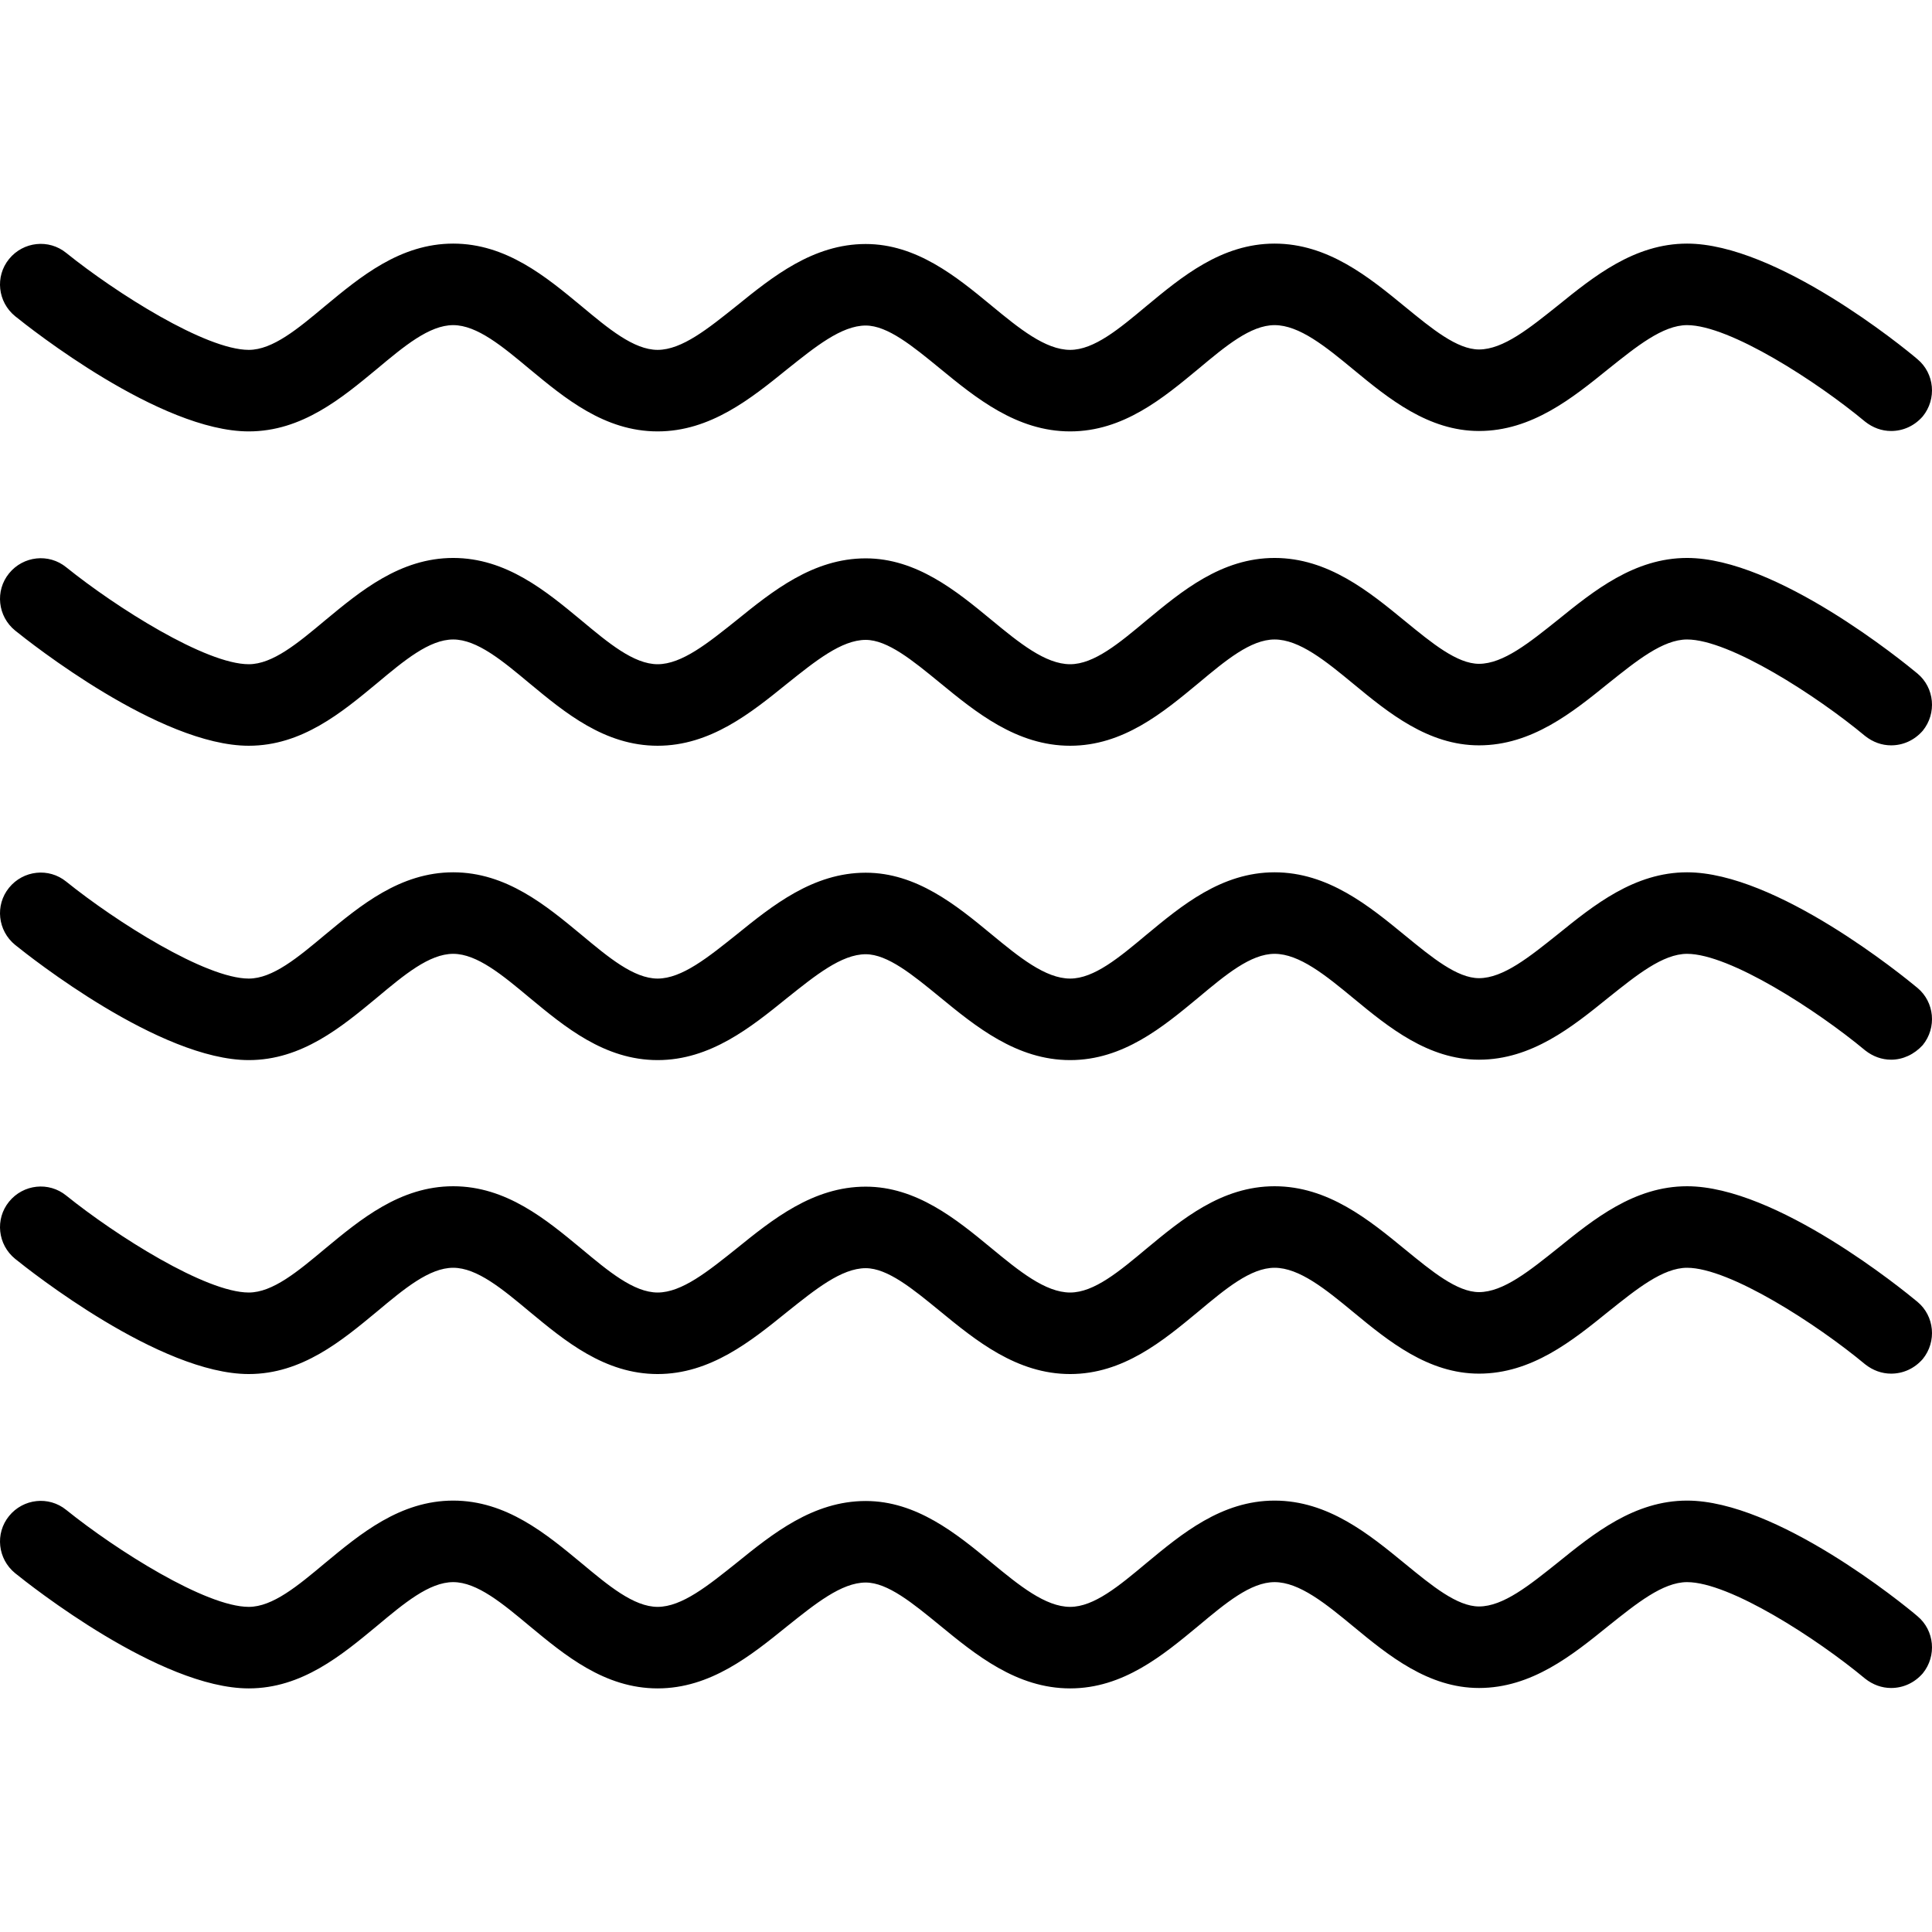 <svg fill="#000000" height="200px" width="200px" version="1.1" id="Layer_1" xmlns="http://www.w3.org/2000/svg" xmlns:xlink="http://www.w3.org/1999/xlink" viewBox="0 0 476.314 476.314" xml:space="preserve"><g id="SVGRepo_bgCarrier" stroke-width="0"></g><g id="SVGRepo_tracerCarrier" stroke-linecap="round" stroke-linejoin="round"></g><g id="SVGRepo_iconCarrier"> <g transform="translate(0 -540.36)"> <g> <g> <path d="M472.733,706.417c-3.5-2.9-34.8-28.5-56.8-28.5c-13,0-23,8.1-31.9,15.3c-6.9,5.5-13.4,10.8-19.4,10.8 c-5.4,0-11.6-5.1-18.2-10.5c-8.9-7.3-19-15.6-32.2-15.6c-13.1,0-22.9,8.2-31.6,15.4c-6.7,5.6-12.9,10.8-18.8,10.8 c-6.1,0-12.6-5.3-19.5-11c-8.6-7.1-18.4-15.1-30.9-15.1c-13,0-23,8.1-31.9,15.3c-6.9,5.5-13.4,10.8-19.4,10.8 c-5.9,0-12.2-5.3-18.8-10.8c-8.7-7.2-18.5-15.4-31.6-15.4c-13.1,0-22.9,8.2-31.6,15.4c-6.7,5.6-12.9,10.8-18.8,10.8 c-10.6,0-32.7-14-45-23.9c-4.3-3.5-10.6-2.8-14.1,1.5s-2.8,10.6,1.5,14.1c3.6,2.9,35.7,28.4,57.6,28.4c13.1,0,22.9-8.2,31.6-15.4 c6.7-5.6,12.9-10.8,18.8-10.8s12.2,5.3,18.8,10.8c8.7,7.2,18.5,15.4,31.6,15.4c13,0,23-8.1,31.9-15.3 c6.9-5.5,13.4-10.8,19.4-10.8c5.4,0,11.6,5.1,18.2,10.5c8.9,7.3,19,15.6,32.2,15.6c13.1,0,22.9-8.2,31.6-15.4 c6.7-5.6,12.9-10.8,18.8-10.8c6.1,0,12.6,5.3,19.5,11c8.6,7.1,18.4,15.1,30.9,15.1c13,0,23-8.1,31.9-15.3 c6.9-5.5,13.4-10.8,19.4-10.8c10.5,0,32,13.9,43.9,23.8c1.9,1.5,4.1,2.3,6.4,2.3h0c2.9,0,5.7-1.2,7.8-3.6 C477.533,716.217,476.933,709.917,472.733,706.417z"></path> <path d="M3.733,618.317c3.6,2.9,35.7,28.4,57.6,28.4c13.1,0,22.9-8.2,31.6-15.4c6.7-5.6,12.9-10.8,18.8-10.8s12.2,5.3,18.8,10.8 c8.7,7.2,18.5,15.4,31.6,15.4c13,0,23-8.1,31.9-15.3c6.9-5.5,13.4-10.8,19.4-10.8c5.4,0,11.6,5.1,18.2,10.5 c8.9,7.3,19,15.6,32.2,15.6c13.1,0,22.9-8.2,31.6-15.4c6.7-5.6,12.9-10.8,18.8-10.8c6.1,0,12.6,5.3,19.5,11 c8.6,7.1,18.4,15.1,30.9,15.1c13,0,23-8.1,31.9-15.3c6.9-5.5,13.4-10.8,19.4-10.8c10.5,0,32,13.9,43.9,23.8 c1.9,1.5,4.1,2.3,6.4,2.3h0c2.9,0,5.7-1.2,7.8-3.6c3.5-4.3,2.9-10.6-1.3-14.1c-3.5-3-34.8-28.5-56.8-28.5c-13,0-23,8.1-31.9,15.3 c-6.9,5.5-13.4,10.8-19.4,10.8c-5.4,0-11.6-5.1-18.2-10.5c-8.9-7.3-19-15.6-32.2-15.6c-13.1,0-22.9,8.2-31.6,15.4 c-6.7,5.6-12.9,10.8-18.8,10.8c-6.1,0-12.6-5.3-19.5-11c-8.6-7.1-18.4-15.1-30.9-15.1c-13,0-23,8.1-31.9,15.3 c-6.9,5.5-13.4,10.8-19.4,10.8c-5.9,0-12.2-5.3-18.8-10.8c-8.7-7.2-18.5-15.4-31.6-15.4c-13.1,0-22.9,8.2-31.6,15.4 c-6.7,5.6-12.9,10.8-18.8,10.8c-10.6,0-32.7-14-45-23.9c-4.3-3.5-10.6-2.8-14.1,1.5S-0.567,614.817,3.733,618.317z"></path> <path d="M472.733,861.317c-3.5-2.9-34.8-28.5-56.8-28.5c-13,0-23,8.1-31.9,15.3c-6.9,5.5-13.4,10.8-19.4,10.8 c-5.4,0-11.6-5.1-18.2-10.5c-8.9-7.3-19-15.6-32.2-15.6c-13.1,0-22.9,8.2-31.6,15.4c-6.7,5.6-12.9,10.8-18.8,10.8 c-6.1,0-12.6-5.3-19.5-11c-8.6-7.1-18.4-15.1-30.9-15.1c-13,0-23,8.1-31.9,15.3c-6.9,5.5-13.4,10.8-19.4,10.8 c-5.9,0-12.2-5.3-18.8-10.8c-8.7-7.2-18.5-15.4-31.6-15.4c-13.1,0-22.9,8.2-31.6,15.4c-6.7,5.6-12.9,10.8-18.8,10.8 c-10.6,0-32.7-14-45-23.9c-4.3-3.5-10.6-2.8-14.1,1.5s-2.8,10.6,1.5,14.1c3.6,2.9,35.7,28.4,57.6,28.4c13.1,0,22.9-8.2,31.6-15.4 c6.7-5.6,12.9-10.8,18.8-10.8s12.2,5.3,18.8,10.8c8.7,7.2,18.5,15.4,31.6,15.4c13,0,23-8.1,31.9-15.3 c6.9-5.5,13.4-10.8,19.4-10.8c5.4,0,11.6,5.1,18.2,10.5c8.9,7.3,19,15.6,32.2,15.6c13.1,0,22.9-8.2,31.6-15.4 c6.7-5.6,12.9-10.8,18.8-10.8c6.1,0,12.6,5.3,19.5,11c8.6,7.1,18.4,15.1,30.9,15.1c13,0,23-8.1,31.9-15.3 c6.9-5.5,13.4-10.8,19.4-10.8c10.5,0,32,13.9,43.9,23.8c1.9,1.5,4.1,2.3,6.4,2.3h0c2.9,0,5.7-1.2,7.8-3.6 C477.533,871.117,476.933,864.817,472.733,861.317z"></path> <path d="M472.733,783.917c-3.5-2.9-34.8-28.5-56.8-28.5c-13,0-23,8.1-31.9,15.3c-6.9,5.5-13.4,10.8-19.4,10.8 c-5.4,0-11.6-5.1-18.2-10.5c-8.9-7.3-19-15.6-32.2-15.6c-13.1,0-22.9,8.2-31.6,15.4c-6.7,5.6-12.9,10.8-18.8,10.8 c-6.1,0-12.6-5.3-19.5-11c-8.6-7.1-18.4-15.1-30.9-15.1c-13,0-23,8.1-31.9,15.3c-6.9,5.5-13.4,10.8-19.4,10.8 c-5.9,0-12.2-5.3-18.8-10.8c-8.7-7.2-18.5-15.4-31.6-15.4c-13.1,0-22.9,8.2-31.6,15.4c-6.7,5.6-12.9,10.8-18.8,10.8 c-10.6,0-32.7-14-45-23.9c-4.3-3.5-10.6-2.8-14.1,1.5s-2.8,10.6,1.5,14.1c3.6,2.9,35.7,28.4,57.6,28.4c13.1,0,22.9-8.2,31.6-15.4 c6.7-5.6,12.9-10.8,18.8-10.8s12.2,5.3,18.8,10.8c8.7,7.2,18.5,15.4,31.6,15.4c13,0,23-8.1,31.9-15.3 c6.9-5.5,13.4-10.8,19.4-10.8c5.4,0,11.6,5.1,18.2,10.5c8.9,7.3,19,15.6,32.2,15.6c13.1,0,22.9-8.2,31.6-15.4 c6.7-5.6,12.9-10.8,18.8-10.8c6.1,0,12.6,5.3,19.5,11c8.6,7.1,18.4,15.1,30.9,15.1c13,0,23-8.1,31.9-15.3 c6.9-5.5,13.4-10.8,19.4-10.8c10.5,0,32,13.9,43.9,23.8c1.9,1.5,4.1,2.3,6.4,2.3h0c2.9,0,5.7-1.3,7.8-3.6 C477.533,793.717,476.933,787.417,472.733,783.917z"></path> <path d="M472.733,938.817c-3.5-3-34.8-28.5-56.8-28.5c-13,0-23,8.1-31.9,15.3c-6.9,5.5-13.4,10.8-19.4,10.8 c-5.4,0-11.6-5.1-18.2-10.5c-8.9-7.3-19-15.6-32.2-15.6c-13.1,0-22.9,8.2-31.6,15.4c-6.7,5.6-12.9,10.8-18.8,10.8 c-6.1,0-12.6-5.3-19.5-11c-8.6-7.1-18.4-15.1-30.9-15.1c-13,0-23,8.1-31.9,15.3c-6.9,5.5-13.4,10.8-19.4,10.8 c-5.9,0-12.2-5.3-18.8-10.8c-8.7-7.2-18.5-15.4-31.6-15.4c-13.1,0-22.9,8.2-31.6,15.4c-6.7,5.6-12.9,10.8-18.8,10.8 c-10.6,0-32.7-14-45-23.9c-4.3-3.5-10.6-2.8-14.1,1.5s-2.8,10.6,1.5,14.1c3.6,2.9,35.7,28.4,57.6,28.4c13.1,0,22.9-8.2,31.6-15.4 c6.7-5.6,12.9-10.8,18.8-10.8s12.2,5.3,18.8,10.8c8.7,7.2,18.5,15.4,31.6,15.4c13,0,23-8.1,31.9-15.3 c6.9-5.5,13.4-10.8,19.4-10.8c5.4,0,11.6,5.1,18.2,10.5c8.9,7.3,19,15.6,32.2,15.6c13.1,0,22.9-8.2,31.6-15.4 c6.7-5.6,12.9-10.8,18.8-10.8c6.1,0,12.6,5.3,19.5,11c8.6,7.1,18.4,15.1,30.9,15.1c13,0,23-8.1,31.9-15.3 c6.9-5.5,13.4-10.8,19.4-10.8c10.5,0,32,13.9,43.9,23.8c1.9,1.5,4.1,2.3,6.4,2.3h0c2.9,0,5.7-1.2,7.8-3.6 C477.533,948.617,476.933,942.317,472.733,938.817z"></path> </g> </g> </g> </g></svg>